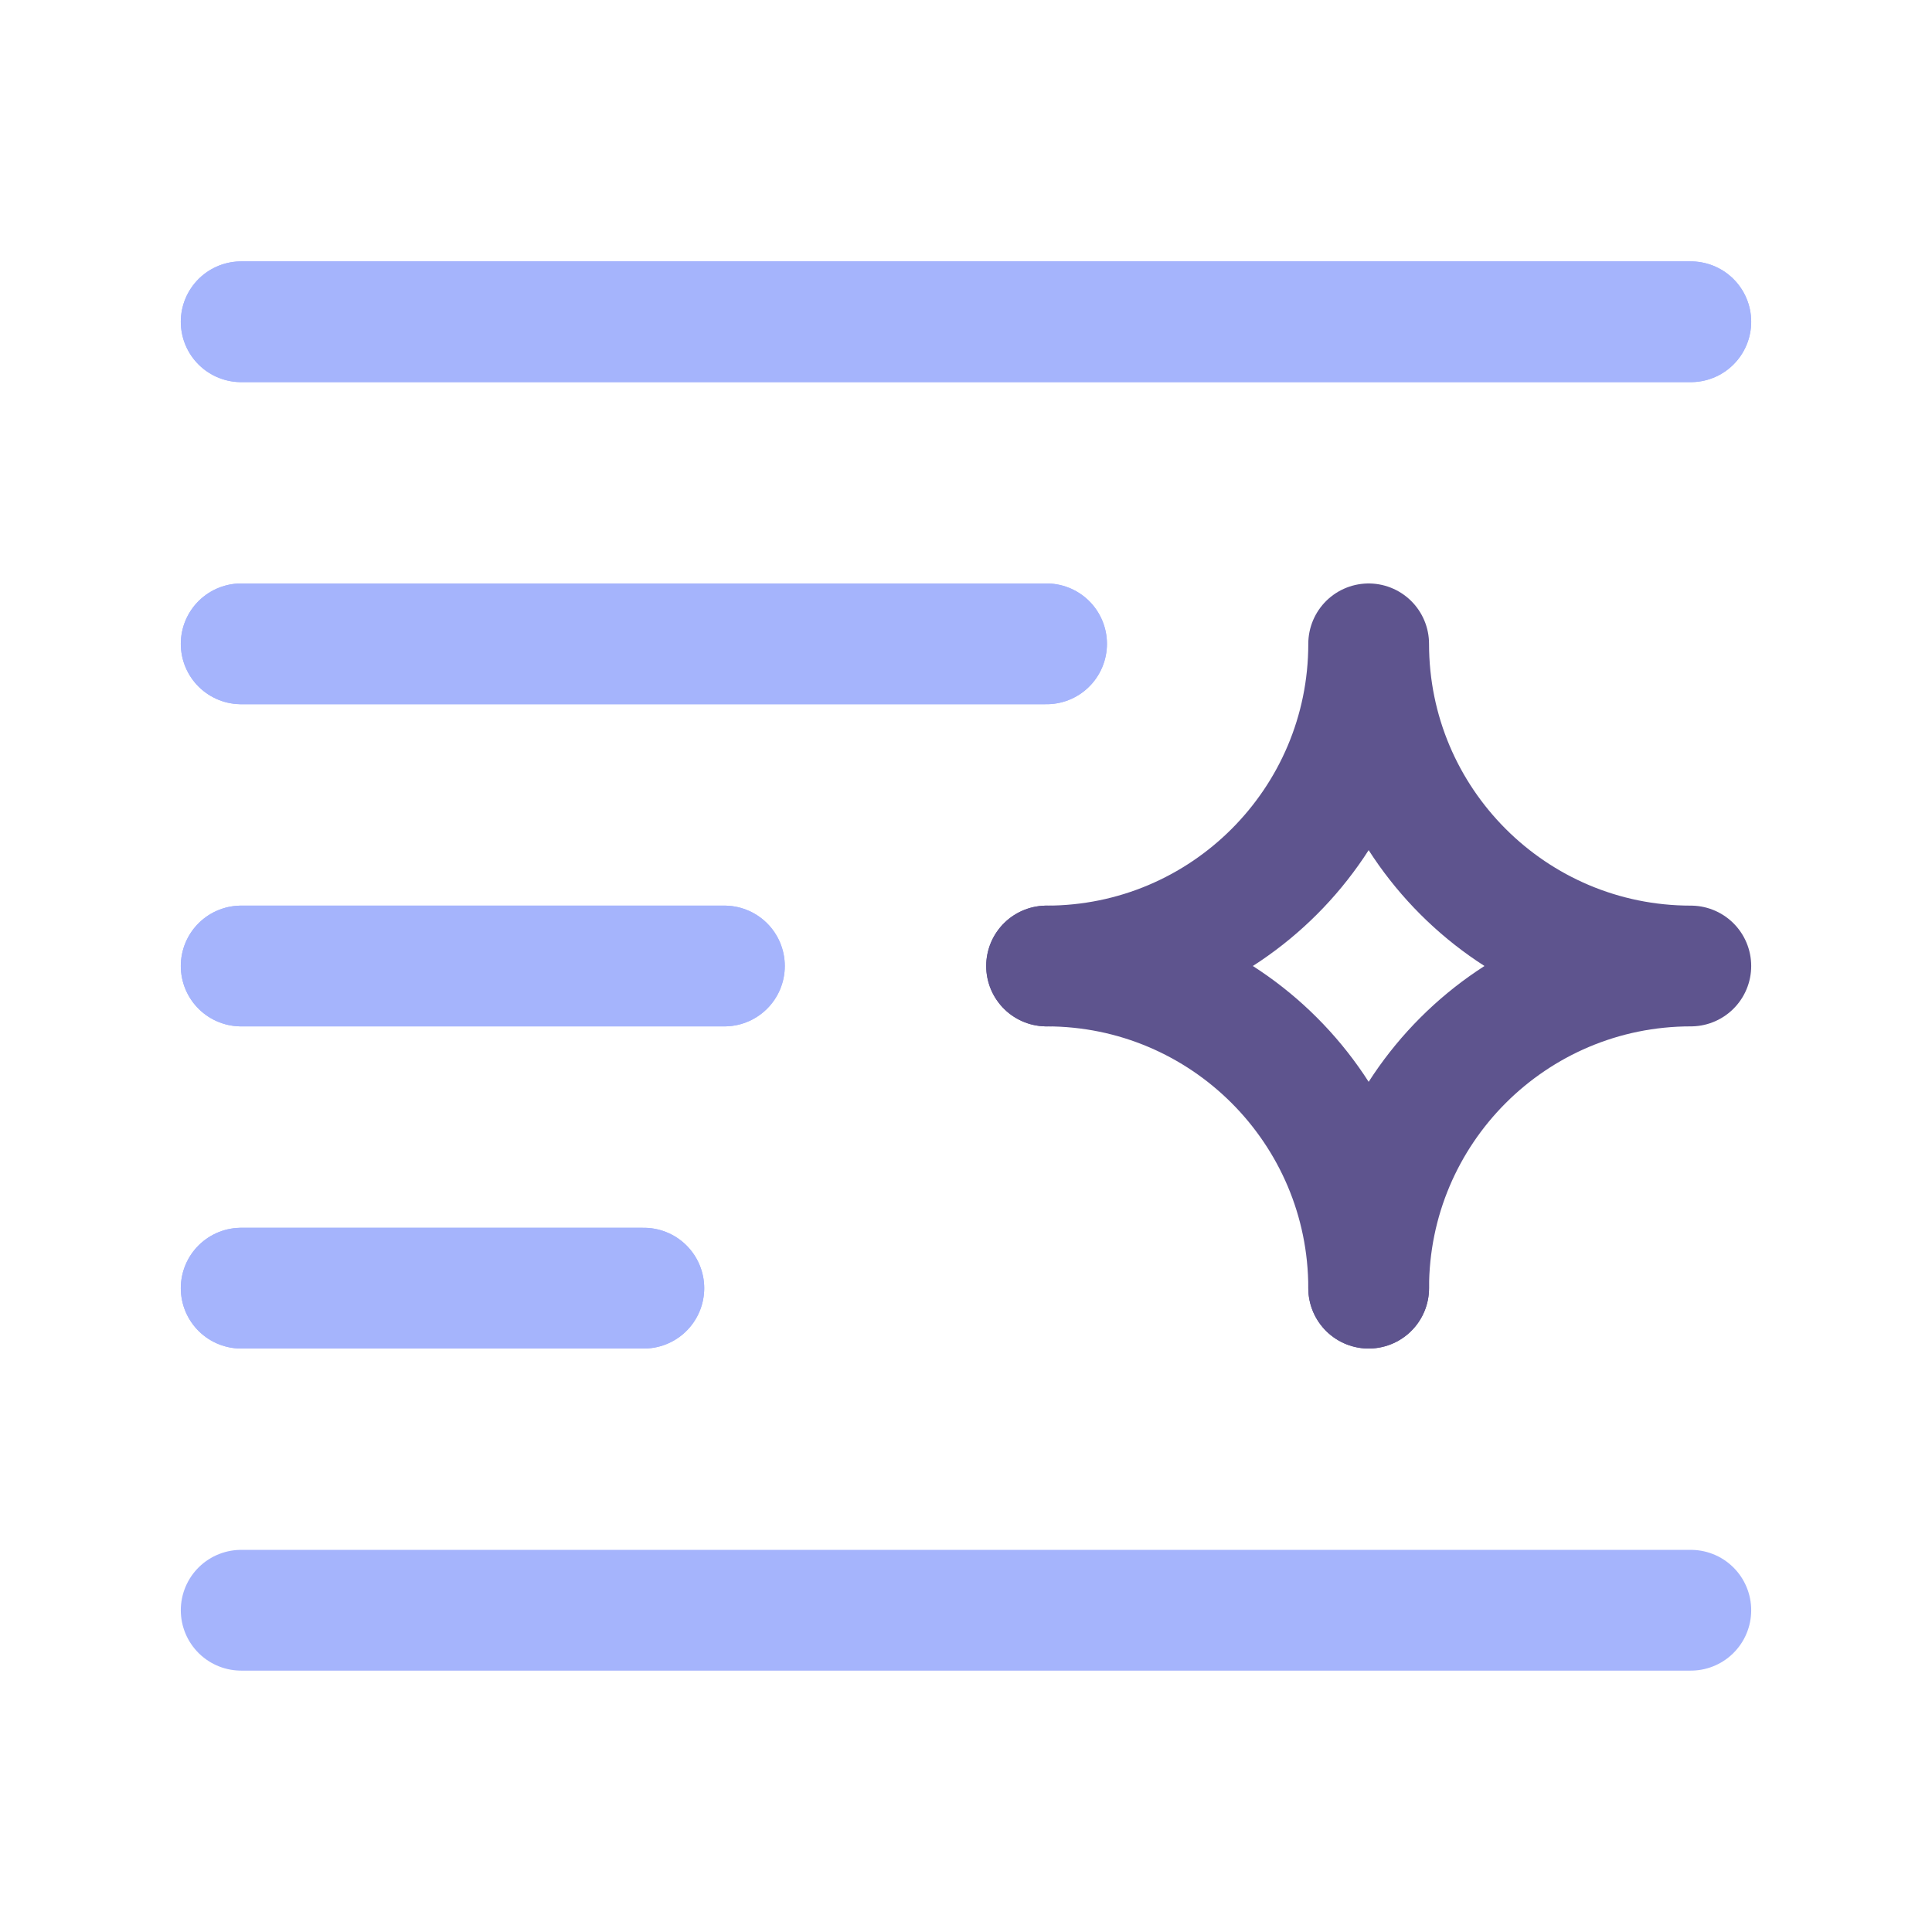 <svg width="24" height="24" viewBox="0 0 24 24" fill="none" xmlns="http://www.w3.org/2000/svg">
<path d="M2.996 7.998H13.001" stroke="#A5B4FC" stroke-width="1.5" stroke-linecap="round" stroke-linejoin="round"/>
<path d="M21.004 3.997H2.996" stroke="#A5B4FC" stroke-width="1.5" stroke-linecap="round" stroke-linejoin="round"/>
<path d="M2.996 12H8.999" stroke="#A5B4FC" stroke-width="1.5" stroke-linecap="round" stroke-linejoin="round"/>
<path d="M2.996 16.002H7.998" stroke="#A5B4FC" stroke-width="1.5" stroke-linecap="round" stroke-linejoin="round"/>
<path d="M2.996 7.998H13.001" stroke="#A5B4FC" stroke-width="1.5" stroke-linecap="round" stroke-linejoin="round"/>
<path d="M21.004 3.997H2.996" stroke="#A5B4FC" stroke-width="1.5" stroke-linecap="round" stroke-linejoin="round"/>
<path d="M2.996 12H8.999" stroke="#A5B4FC" stroke-width="1.5" stroke-linecap="round" stroke-linejoin="round"/>
<path d="M2.996 16.002H7.998" stroke="#A5B4FC" stroke-width="1.5" stroke-linecap="round" stroke-linejoin="round"/>
<path d="M21.004 20.003H2.996" stroke="#A5B4FC" stroke-width="1.5" stroke-linecap="round" stroke-linejoin="round"/>
<path d="M17.002 16.002C17.002 13.792 15.21 12 13.001 12C15.21 12 17.002 13.792 17.002 16.002" stroke="#5E548E" stroke-width="1.5" stroke-linecap="round" stroke-linejoin="round"/>
<path d="M17.002 7.998C17.002 10.208 18.794 12 21.004 12C18.794 12 17.002 13.792 17.002 16.002C17.002 13.792 18.794 12 21.004 12C18.794 12 17.002 10.208 17.002 7.998C17.002 10.208 15.21 12 13.001 12C15.21 12 17.002 10.208 17.002 7.998" stroke="#5E548E" stroke-width="1.5" stroke-linecap="round" stroke-linejoin="round"/>
</svg>
